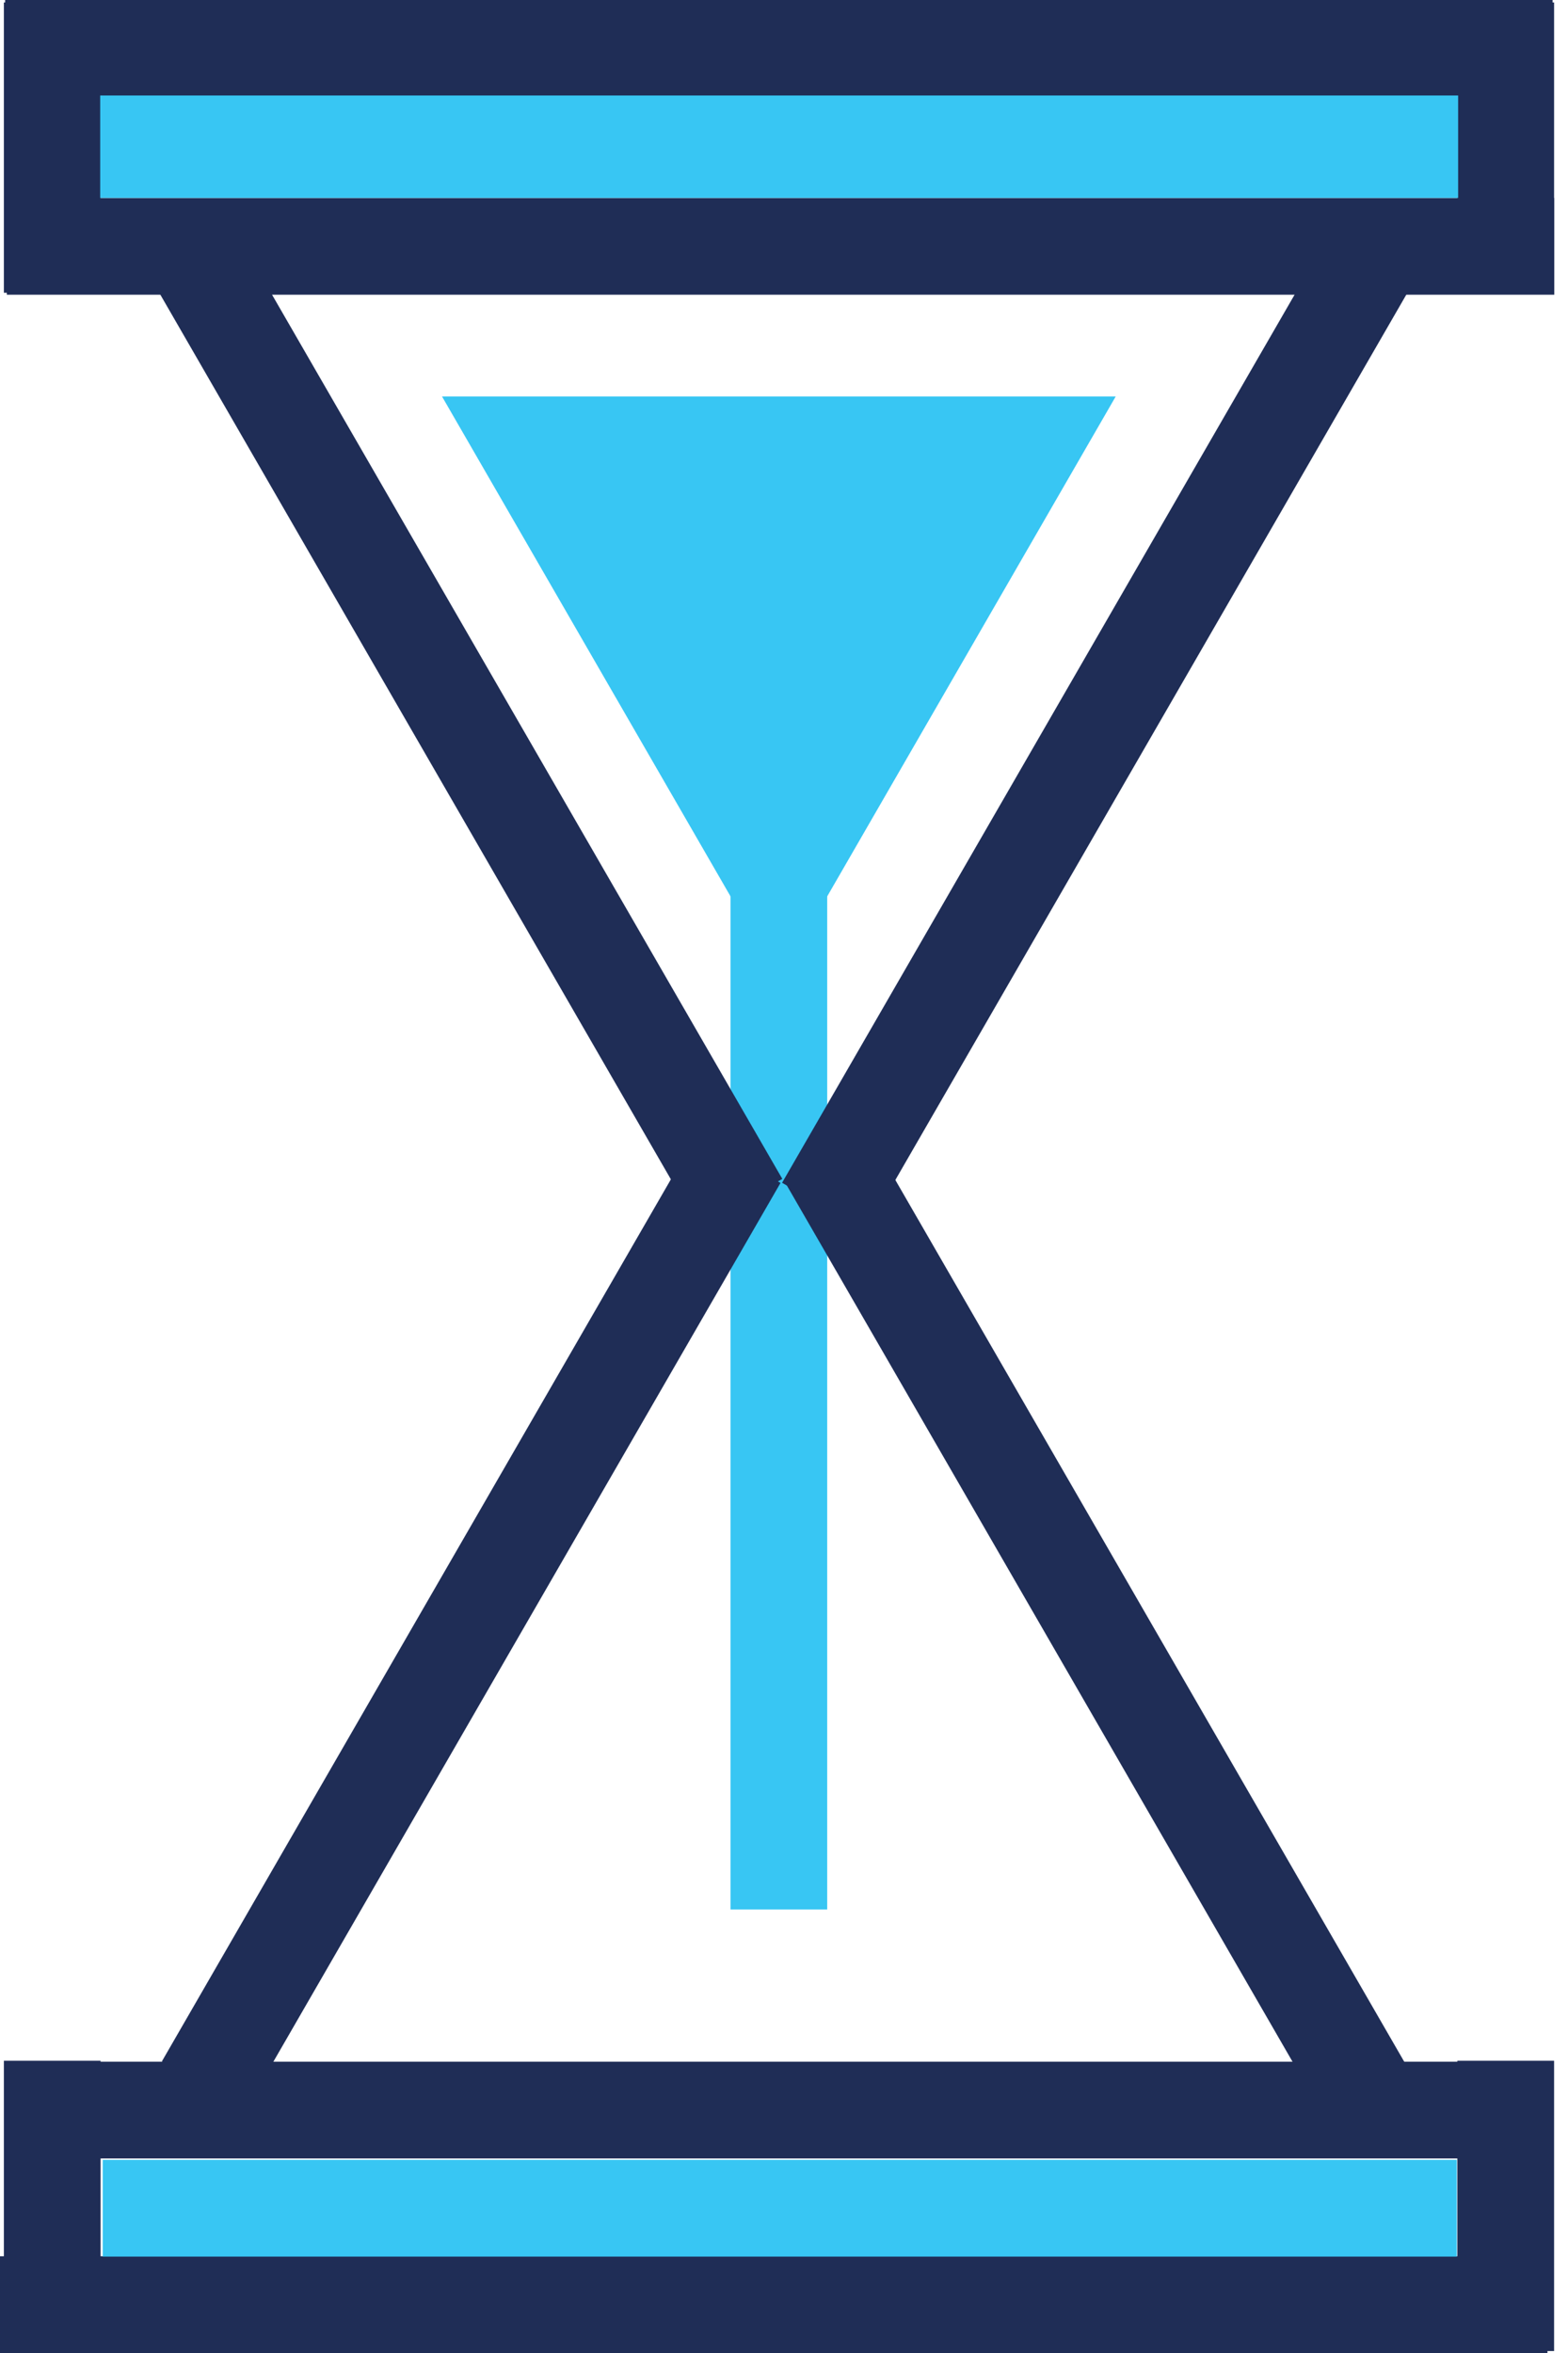<svg width="40" height="60" viewBox="0 0 40 60" fill="none" xmlns="http://www.w3.org/2000/svg">
<path d="M19.869 24.993L11.276 10.11H28.462L19.869 24.993Z" fill="#38C6F3"/>
<path d="M21.102 48.691H18.635V21.809H21.102V48.691Z" fill="#38C6F3"/>
<path d="M39.607 0V2.467H0.131V0H39.607Z" fill="#1F2D56"/>
<path d="M39.645 0.063V7.465H37.177V0.063H39.645Z" fill="#1F2D56"/>
<path d="M39.65 5.048V7.515H0.174V5.048H39.65Z" fill="#1F2D56"/>
<path d="M2.566 0.063V7.465H0.099V0.063H2.566Z" fill="#1F2D56"/>
<path d="M37.197 2.435V5.046H2.556V2.435H37.197Z" fill="#38C6F3"/>
<path d="M33.79 6.19L35.927 7.424L22.087 31.394L19.951 30.16L33.79 6.19Z" fill="#1F2D56"/>
<path d="M3.981 7.325L6.118 6.091L19.957 30.061L17.82 31.295L3.981 7.325Z" fill="#1F2D56"/>
<path d="M20.045 30.181L22.181 28.947L35.827 52.581L33.69 53.815L20.045 30.181Z" fill="#1F2D56"/>
<path d="M17.774 28.93L19.911 30.164L6.266 53.798L4.129 52.565L17.774 28.93Z" fill="#1F2D56"/>
<path d="M39.645 52.548V59.95H37.177V52.548H39.645Z" fill="#1F2D56"/>
<path d="M39.476 57.533V60H0V57.533H39.476Z" fill="#1F2D56"/>
<path d="M2.566 52.548V59.95H0.099V52.548H2.566Z" fill="#1F2D56"/>
<path d="M39.607 52.572V55.039H0.131V52.572H39.607Z" fill="#1F2D56"/>
<path d="M37.162 55.075V57.542H2.62V55.075H37.162Z" fill="#38C6F3"/>
</svg>
